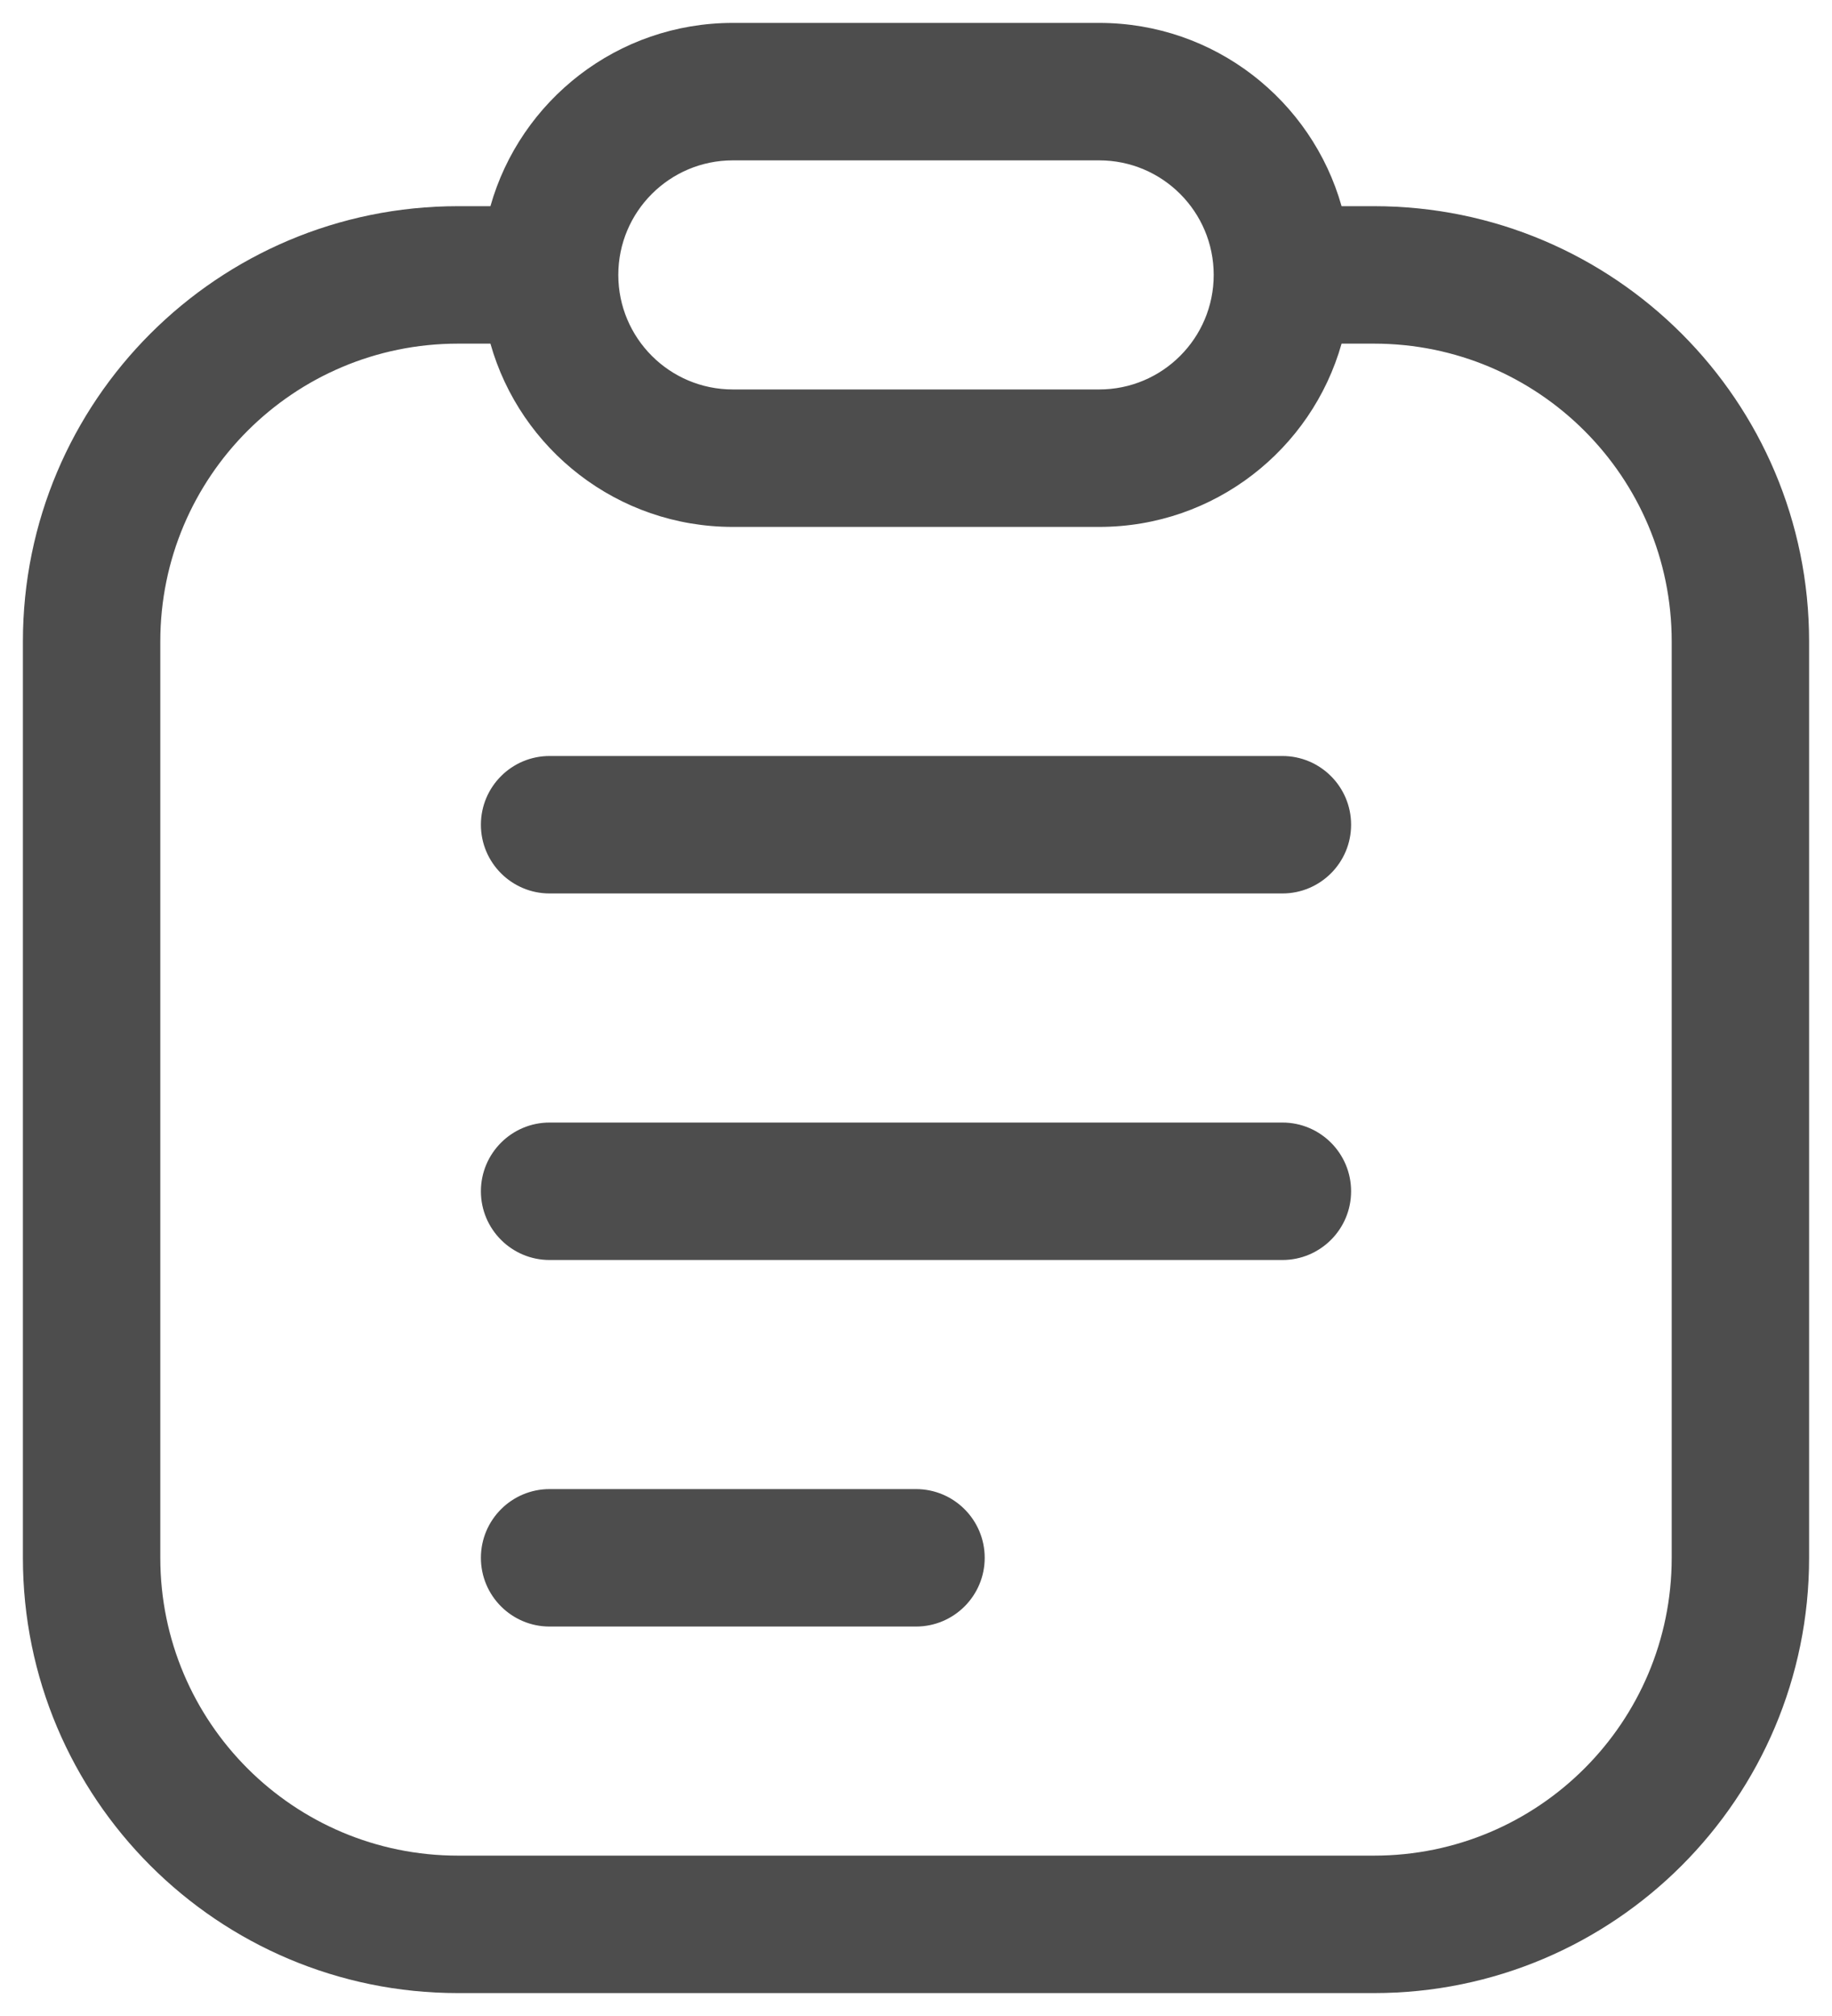 <svg width="20" height="22" viewBox="0 0 20 22" fill="none" xmlns="http://www.w3.org/2000/svg">
<path fill-rule="evenodd" clip-rule="evenodd" d="M5.354 2.25C5.68 1.096 6.741 0.25 8 0.25H12C13.259 0.25 14.32 1.096 14.646 2.25H15C17.623 2.25 19.75 4.377 19.75 7V17C19.75 19.623 17.623 21.75 15 21.75H5C2.377 21.75 0.25 19.623 0.25 17V7C0.25 4.377 2.377 2.25 5 2.25H5.354ZM5.354 3.75H5C3.205 3.75 1.75 5.205 1.75 7V17C1.75 18.795 3.205 20.25 5 20.25H15C16.795 20.25 18.25 18.795 18.25 17V7C18.25 5.205 16.795 3.75 15 3.75H14.646C14.32 4.904 13.259 5.75 12 5.75H8C6.741 5.75 5.68 4.904 5.354 3.75ZM8 1.75C7.31 1.75 6.75 2.31 6.75 3C6.75 3.69 7.31 4.25 8 4.25H12C12.69 4.25 13.25 3.69 13.25 3C13.25 2.31 12.69 1.75 12 1.75H8ZM5.25 9C5.25 8.586 5.586 8.25 6 8.25H14C14.414 8.25 14.75 8.586 14.75 9C14.75 9.414 14.414 9.75 14 9.75H6C5.586 9.75 5.25 9.414 5.25 9ZM5.25 13C5.25 12.586 5.586 12.25 6 12.25H14C14.414 12.25 14.75 12.586 14.75 13C14.75 13.414 14.414 13.75 14 13.75H6C5.586 13.75 5.25 13.414 5.25 13ZM5.25 17C5.25 16.586 5.586 16.25 6 16.25H10C10.414 16.25 10.75 16.586 10.75 17C10.75 17.414 10.414 17.75 10 17.75H6C5.586 17.75 5.25 17.414 5.25 17Z" fill="#4D4D4D"/>
</svg>
